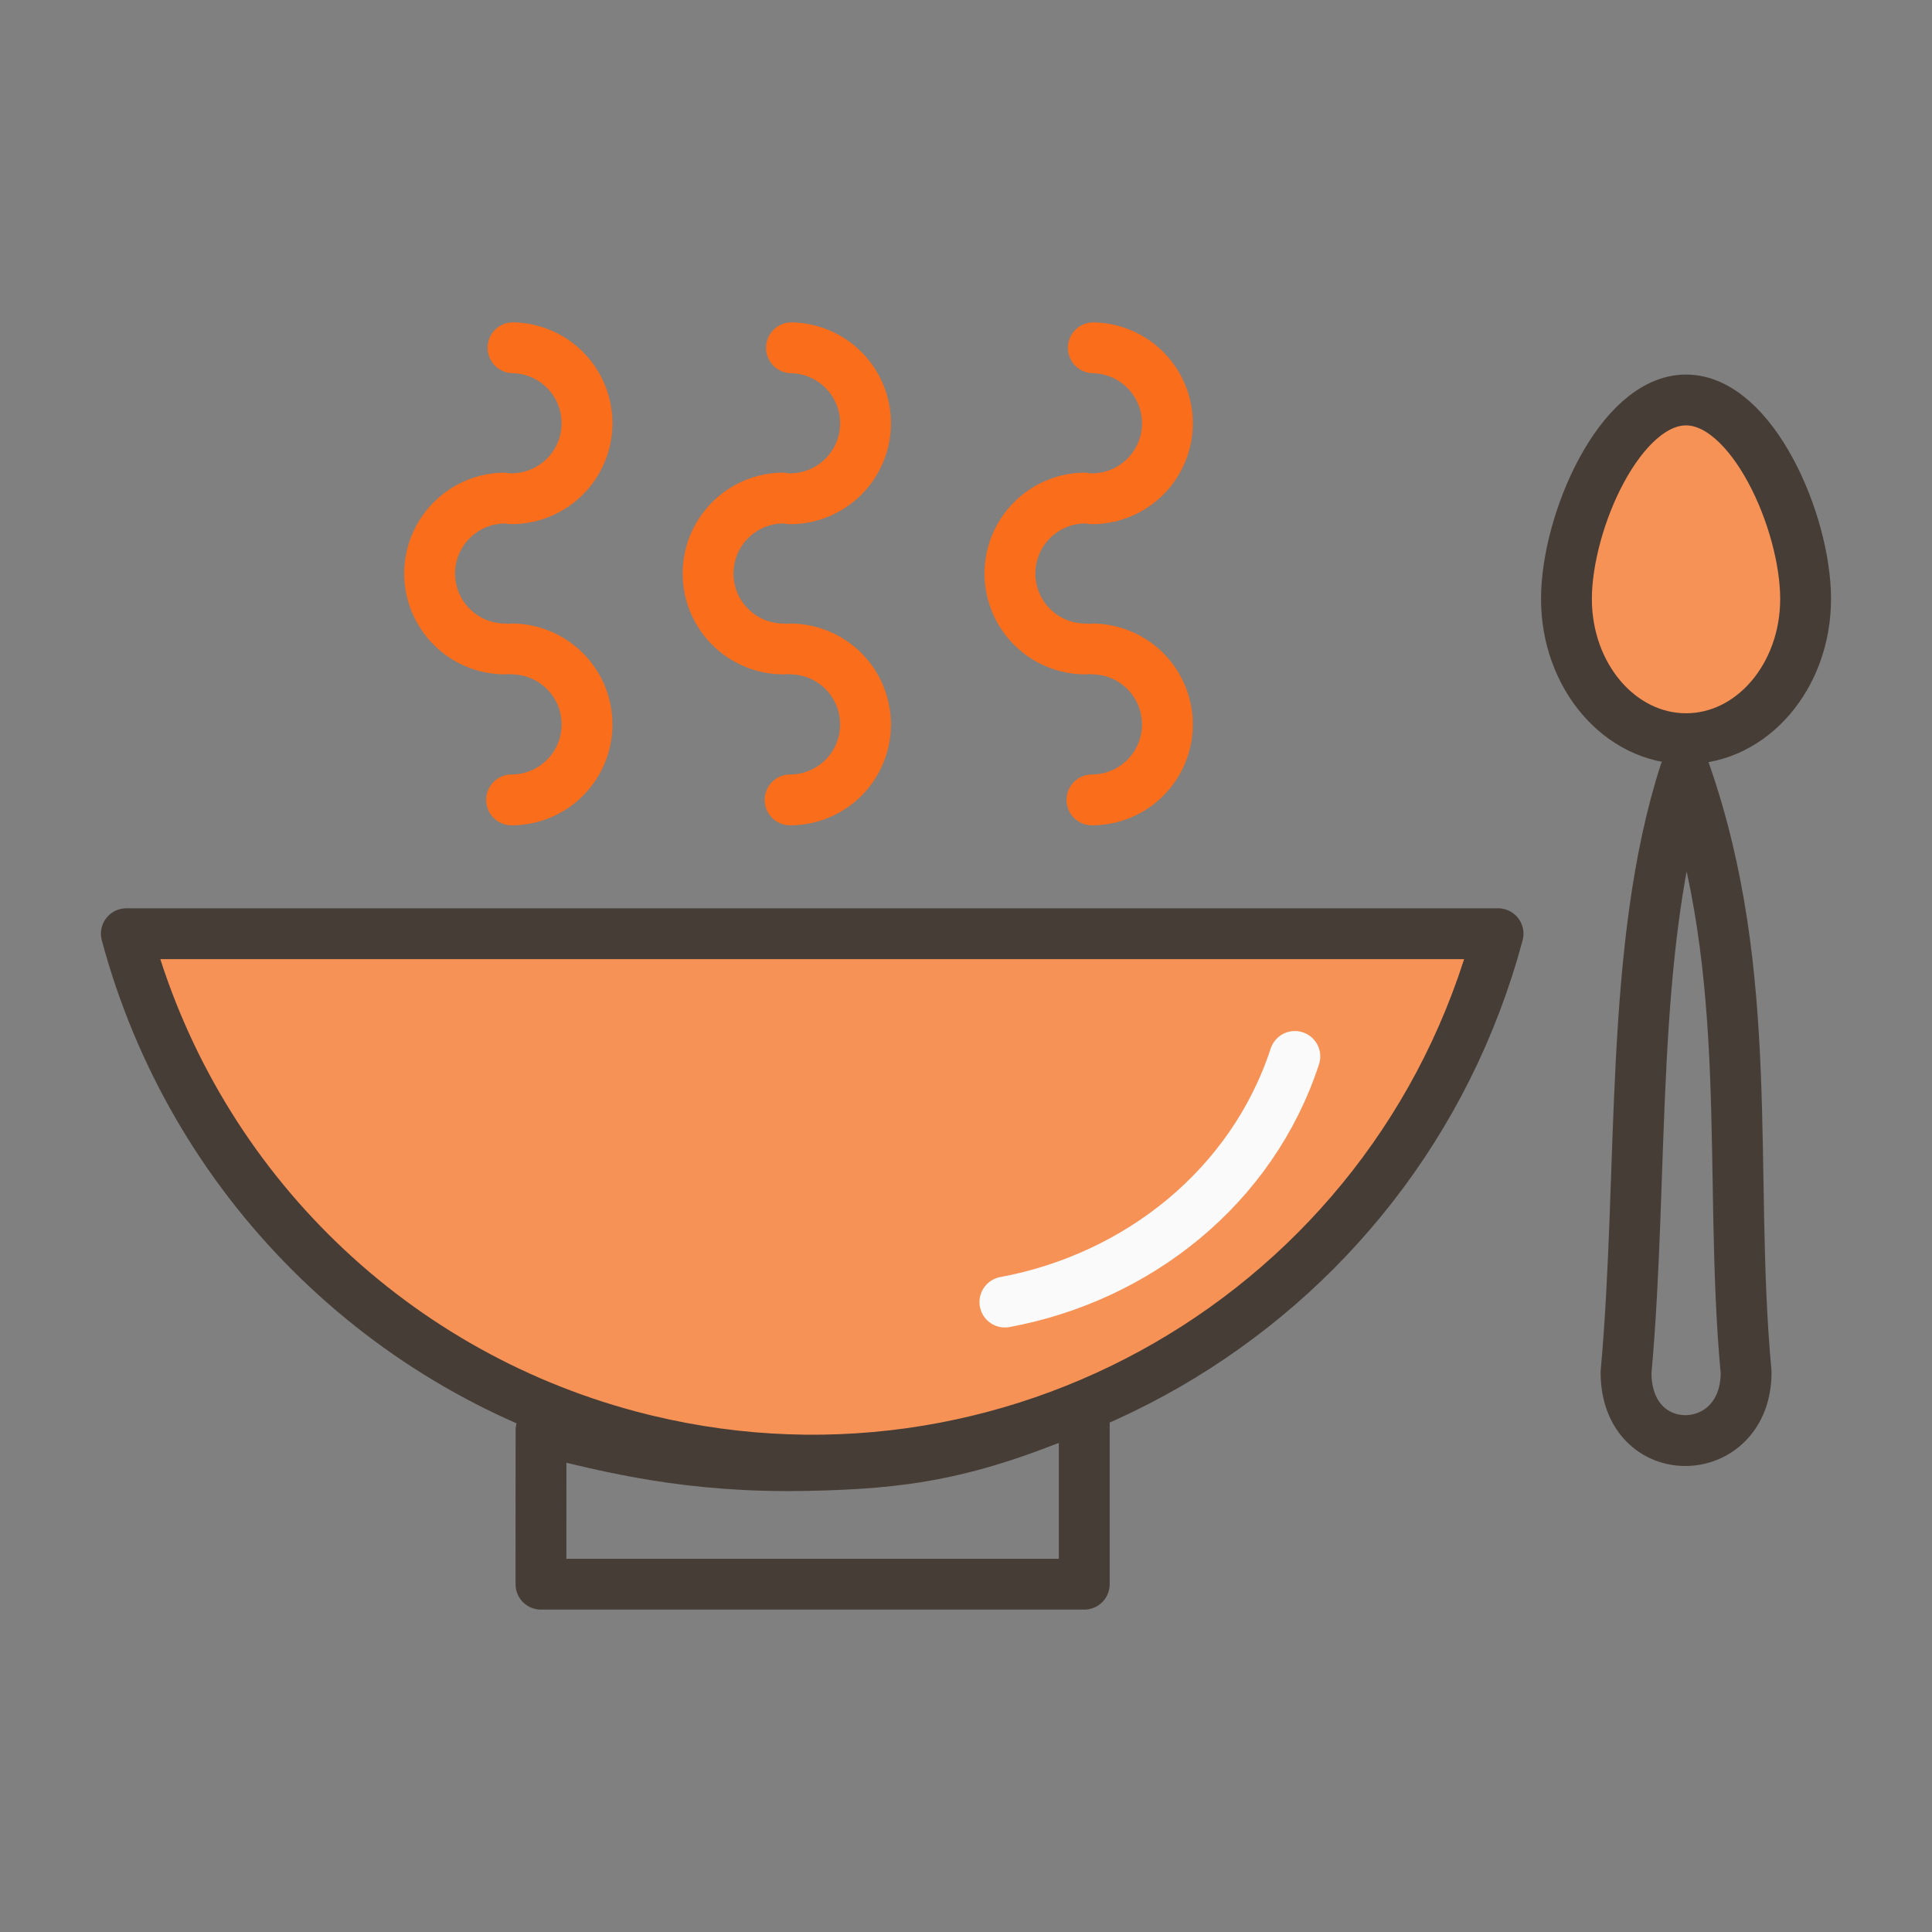 <svg width="38" height="38" viewBox="0 0 38 38" fill="none" xmlns="http://www.w3.org/2000/svg">
<rect x="0" y="0" width="38" height="38" fill="#808080" stroke="none"/>
<g id="Food">
<g id="Group">
<path id="Vector" d="M15.54 9.81C15.931 9.81 16.306 9.656 16.584 9.38C16.862 9.105 17.02 8.731 17.024 8.34C17.028 7.948 16.877 7.571 16.604 7.291C16.331 7.01 15.958 6.848 15.567 6.841M15.411 12.764C15.02 12.764 14.644 12.61 14.366 12.334C14.088 12.059 13.93 11.685 13.927 11.293C13.924 10.902 14.075 10.525 14.348 10.245C14.62 9.964 14.993 9.803 15.384 9.796M15.54 15.733C15.931 15.733 16.307 15.579 16.585 15.303C16.863 15.028 17.02 14.653 17.024 14.262C17.027 13.871 16.876 13.494 16.604 13.213C16.331 12.933 15.958 12.772 15.567 12.764M21.477 9.81C21.868 9.81 22.244 9.656 22.522 9.38C22.8 9.105 22.958 8.731 22.962 8.34C22.965 7.948 22.814 7.571 22.541 7.291C22.269 7.01 21.896 6.848 21.504 6.841M21.349 12.764C20.957 12.764 20.582 12.61 20.304 12.334C20.026 12.059 19.868 11.685 19.864 11.293C19.861 10.902 20.012 10.525 20.285 10.245C20.558 9.964 20.93 9.803 21.322 9.796M21.477 15.733C21.869 15.733 22.244 15.579 22.522 15.303C22.8 15.028 22.958 14.653 22.962 14.262C22.965 13.871 22.814 13.494 22.541 13.213C22.268 12.933 21.896 12.772 21.504 12.764M10.062 9.809C10.453 9.809 10.828 9.654 11.106 9.379C11.384 9.104 11.542 8.73 11.546 8.339C11.55 7.947 11.399 7.571 11.126 7.29C10.854 7.009 10.481 6.848 10.09 6.84M9.935 12.764C9.543 12.764 9.168 12.61 8.89 12.334C8.612 12.059 8.454 11.685 8.45 11.293C8.447 10.902 8.598 10.526 8.871 10.246C9.143 9.966 9.515 9.804 9.906 9.797M10.062 15.733C10.453 15.733 10.829 15.579 11.107 15.303C11.385 15.028 11.543 14.653 11.546 14.262C11.55 13.871 11.399 13.494 11.126 13.214C10.853 12.934 10.481 12.772 10.09 12.764" stroke="#FA6D1A" stroke-linecap="round" stroke-linejoin="round"/>
<path id="Vector_2" d="M35.514 11.78C35.514 13.299 34.461 14.529 33.163 14.529C31.863 14.529 30.81 13.299 30.81 11.781C30.81 10.264 31.863 7.867 33.162 7.867C34.461 7.867 35.514 10.262 35.514 11.78Z" fill="#F79256" stroke="#473D37" stroke-linecap="round" stroke-linejoin="round"/>
<path id="Vector_3" d="M10.64 31.159H21.326V27.625C19.049 28.629 17.722 28.786 15.878 28.824C13.57 28.872 12.007 28.473 10.641 28.132L10.64 31.159ZM33.143 15.185C32.027 18.634 32.342 23.039 31.982 26.993C31.982 28.812 34.344 28.751 34.344 26.993C33.98 23.066 34.547 19.201 33.143 15.185Z" stroke="#473D37" stroke-linecap="round" stroke-linejoin="round"/>
<path id="Vector_4" d="M29.465 18.365C27.469 25.815 19.811 30.236 12.361 28.24C9.993 27.606 7.833 26.359 6.1 24.625C4.366 22.892 3.12 20.733 2.485 18.365H29.465Z" fill="#F79256" stroke="#473D37" stroke-linecap="round" stroke-linejoin="round"/>
<path id="Vector_5" d="M25.468 20.779C24.628 23.343 22.377 25.125 19.765 25.61" stroke="#FAFAFA" stroke-linecap="round" stroke-linejoin="round"/>
</g>
</g>
</svg>

